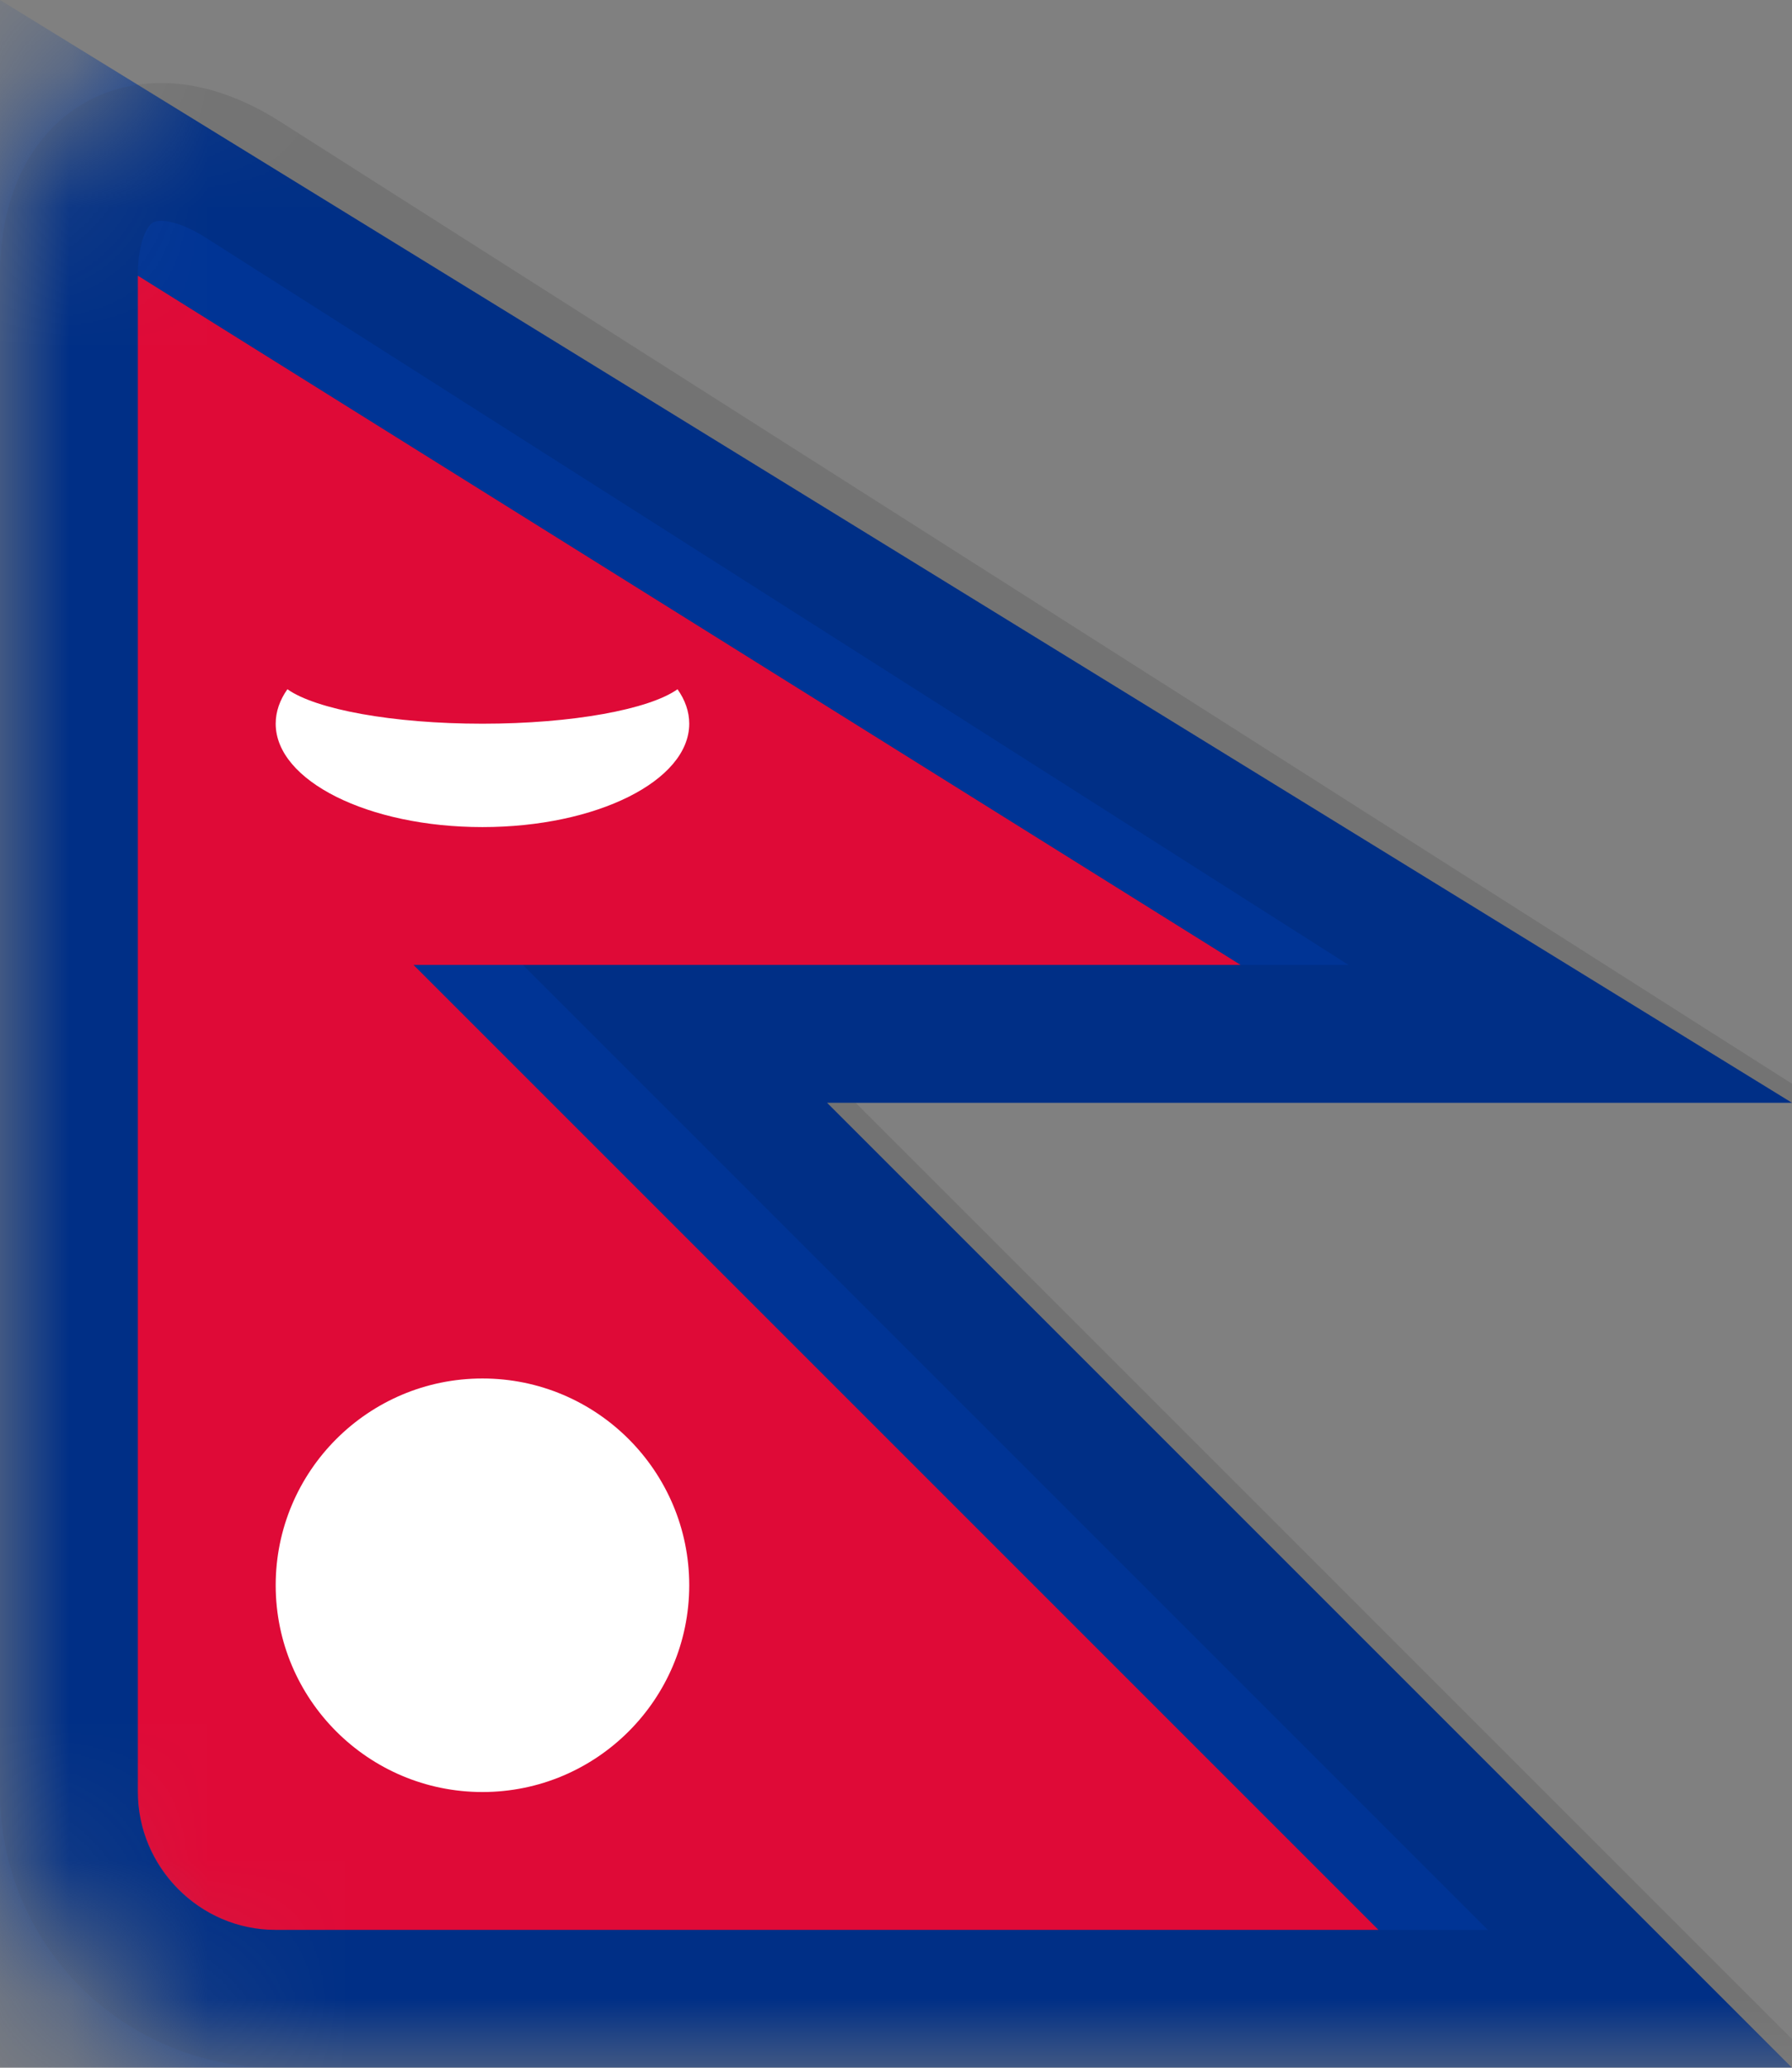 <svg fill="none" height="15" viewBox="0 0 13 15" width="13" xmlns="http://www.w3.org/2000/svg" xmlns:xlink="http://www.w3.org/1999/xlink"><rect x="0" y="0" width="13" height="15" fill="#808080" stroke="none"/><clipPath id="a"><path d="m0 0h13v15h-13z"/></clipPath><mask id="b" height="15" maskUnits="userSpaceOnUse" width="21" x="0" y="0"><path d="m19 0h-17c-1.105 0-2 .895-2 2v11c0 1.105.895 2 2 2h17c1.105 0 2-.895 2-2v-11c0-1.105-.895-2-2-2z" fill="#fff"/></mask><g clip-path="url(#a)"><g mask="url(#b)"><g clip-rule="evenodd" fill-rule="evenodd"><path d="m0 0 13 8h-7l7 7h-13z" fill="#003495"/><path d="m1 2 8 5h-6l7 7h-8.002c-.55 0-.998-.456-.998-1.002z" fill="#df0a37"/><path d="m4.915 5c.055.078.085.162.085.25 0 .414-.672.75-1.5.75s-1.5-.336-1.5-.75c0-.088.03-.172.085-.25.206.146.762.25 1.415.25s1.21-.104 1.415-.25z" fill="#fff"/></g><path d="m3.5 13c.828 0 1.5-.672 1.5-1.5s-.672-1.5-1.5-1.5-1.5.672-1.5 1.5.672 1.5 1.5 1.5z" fill="#fff"/><path d="m1.762 1.303c-.697-.443-1.262-.128-1.262.695v11.004c0 .827.668 1.498 1.503 1.498h9.997l-7-7h6.5z" stroke="#000" stroke-opacity=".1"/></g></g></svg>